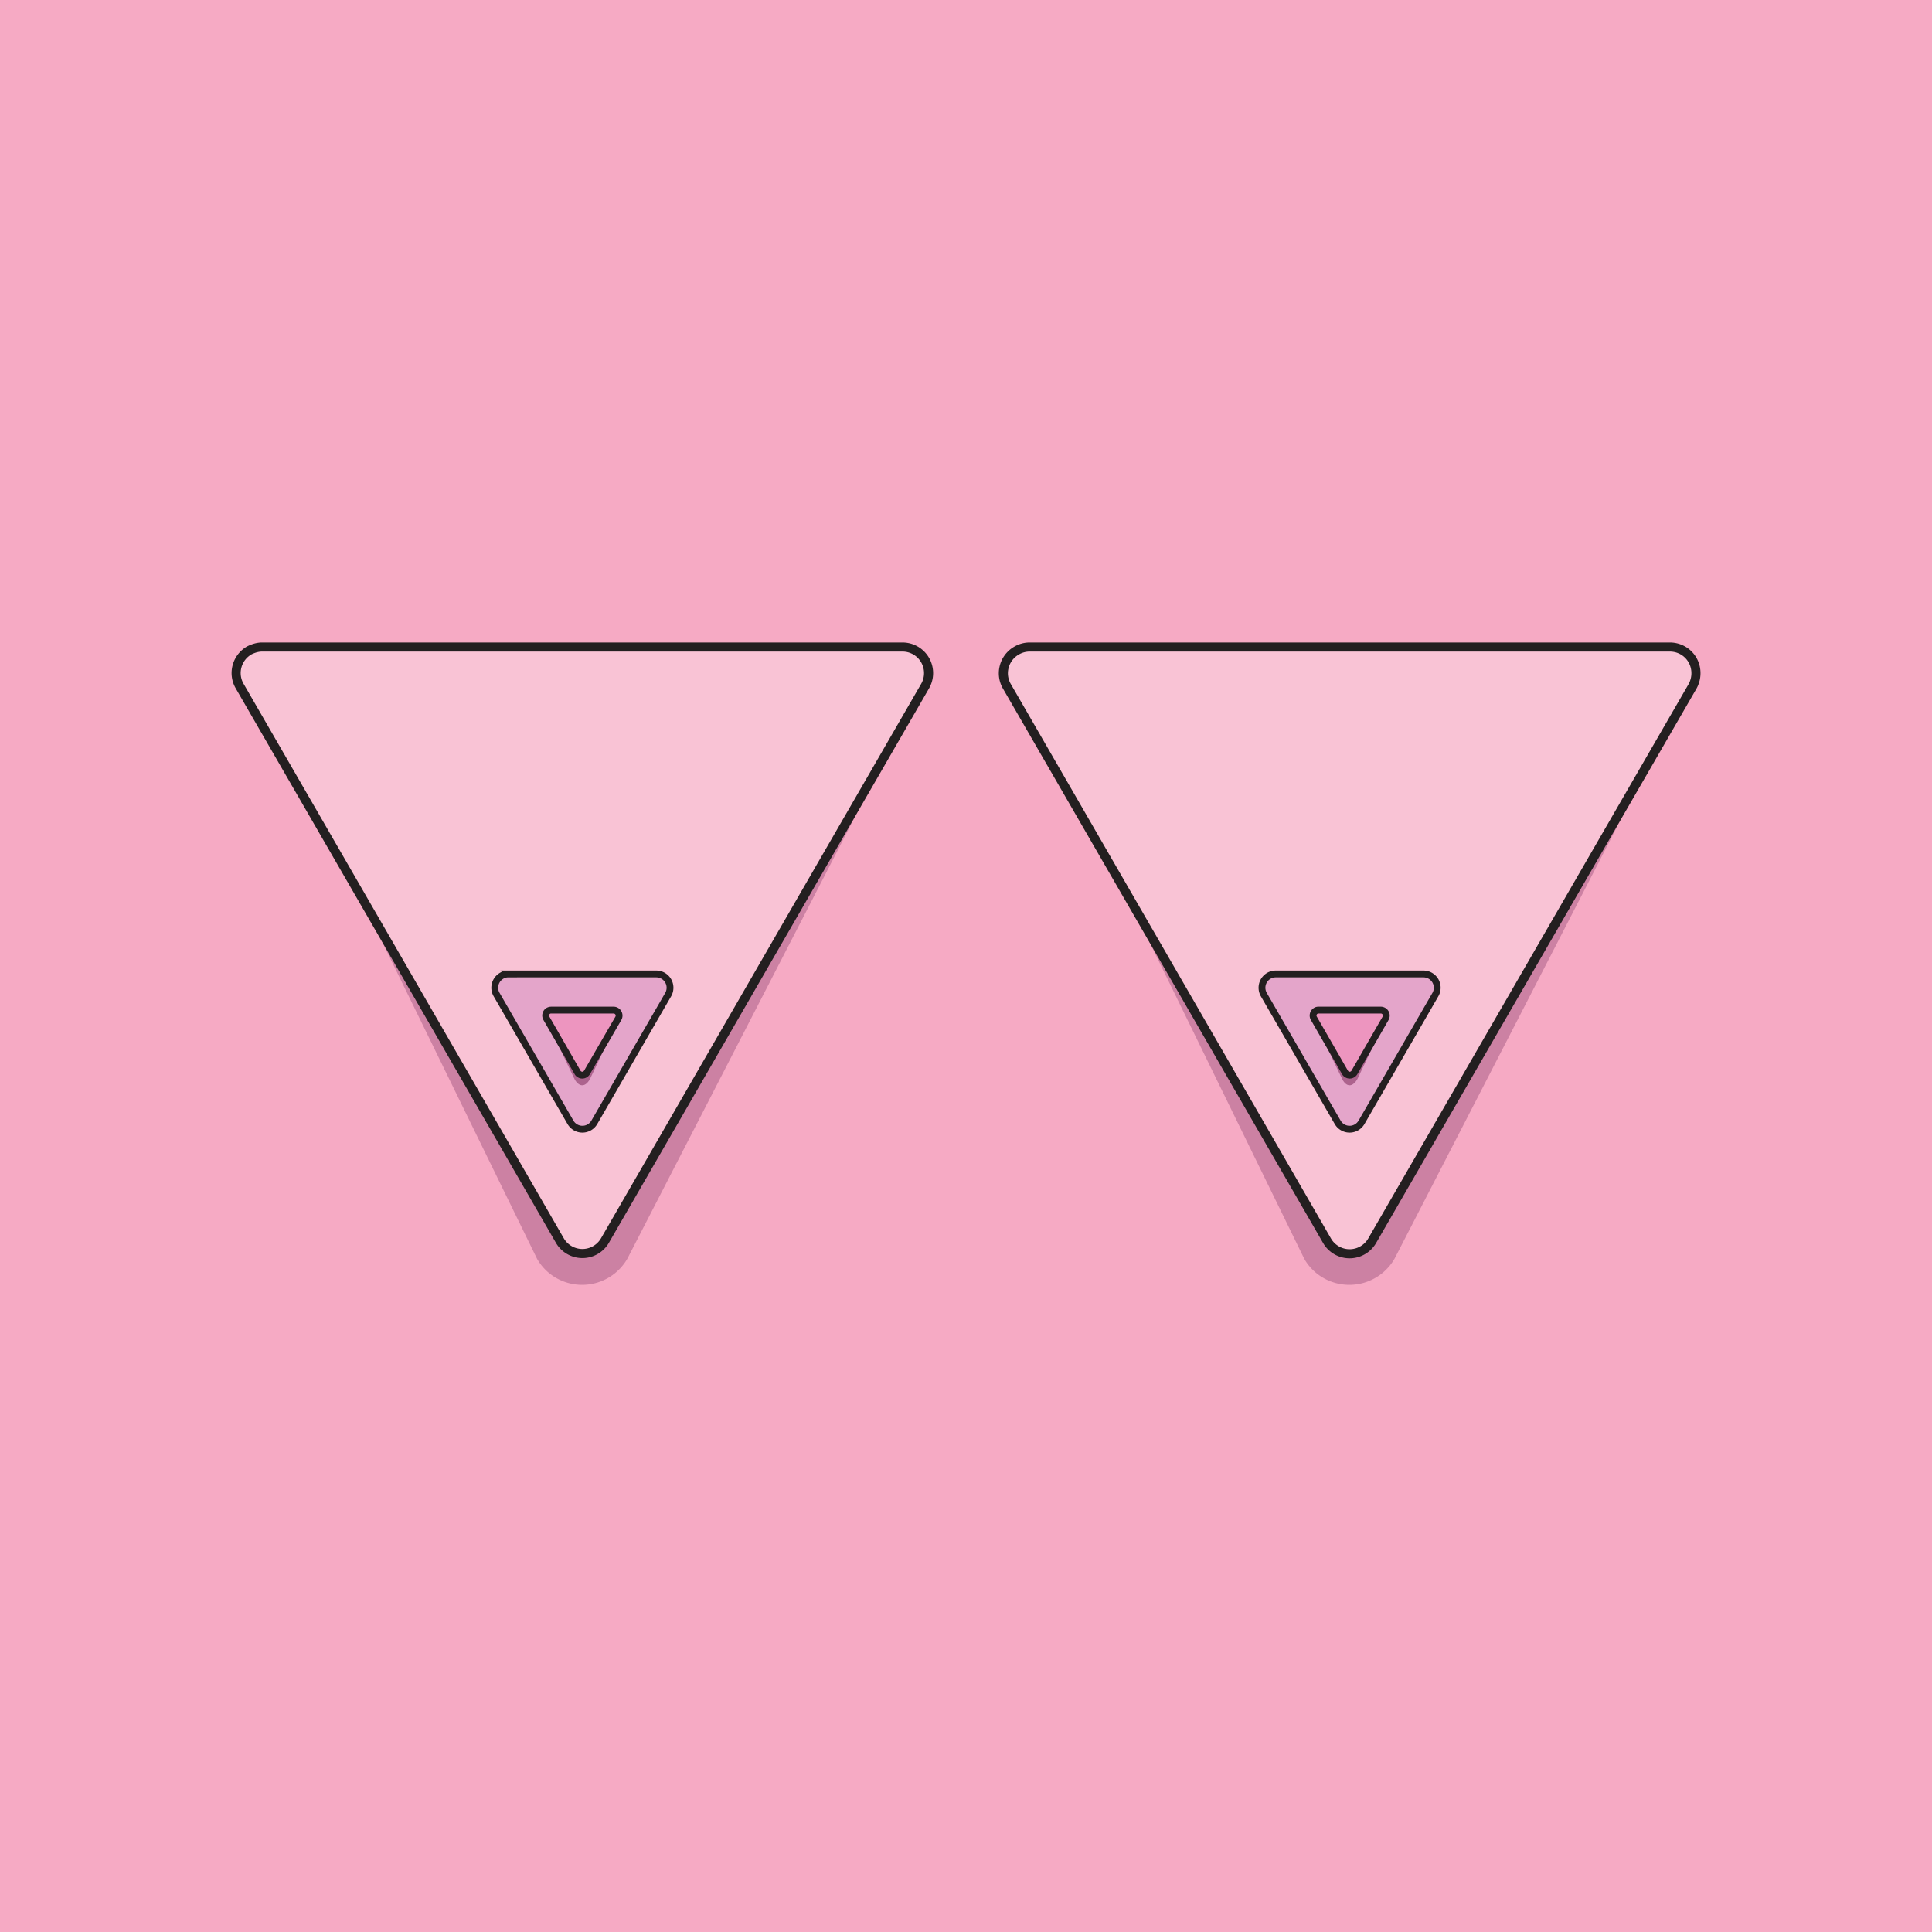 <svg xmlns="http://www.w3.org/2000/svg" id="Layer_1" x="0" y="0" version="1.1" viewBox="0 0 850.4 850.4" xml:space="preserve"><defs/><style>.st1{opacity:.47;enable-background:new}.st1,.st2{fill:#9e537f}.st3,.st4{fill:#f9c3d5;stroke:#231f20;stroke-width:4;stroke-miterlimit:10}.st4{fill:#e4a5ca;stroke-width:3}.st5{opacity:.8;fill:#9e537f;enable-background:new}.st6{fill:#ed95bf;stroke:#231f20;stroke-width:3;stroke-miterlimit:10}</style><path fill="#f6aac4" d="M0 0h850.4v850.4H0z"/><path d="M132.9 299.4h247.9c17.6 0 16.9 20.4 8.1 35.7l-112.8 219a22.98 22.98 0 01-31.3 8.4c-3.5-2-6.4-4.9-8.4-8.4l-108-221c-8.7-15.2-13.1-33.7 4.5-33.7z" class="st1"/><path d="M223.6 435.2H290a6.06 6.06 0 015.3 9.1l-33.2 57.5a6.06 6.06 0 01-10.5 0l-33.2-57.5a6.06 6.06 0 015.2-9.1z" class="st2"/><path d="M242.8 451.4h28.1a2.43 2.43 0 012.1 3.6l-14.1 24.3c-.7 1.2-2.1 1.6-3.3.9-.4-.2-.7-.5-.9-.9L240.6 455c-.7-1.2-.3-2.6.9-3.3.4-.2.9-.3 1.3-.3z" class="st2"/><path d="M115.4 284.8h281.8a11.48 11.48 0 0110 17.2L266.3 546a11.47 11.47 0 01-19.9 0L105.5 302c-3.2-5.5-1.3-12.5 4.2-15.7 1.8-.9 3.7-1.5 5.7-1.5z" class="st3"/><path d="M223.9 428.7h64.9a6.06 6.06 0 015.3 9.1L261.6 494a6.06 6.06 0 01-10.5 0l-32.5-56.2c-1.7-2.9-.7-6.6 2.2-8.3.9-.6 2-.8 3.1-.8z" class="st4"/><path d="M246.7 453.5h19.1c3.7 0 5.5-2.1 3.6 1.1l-9.8 20.5c-2.1 3.6-4.7 3.3-6.6.1l-9.6-20c-1.8-3.2-.4-1.7 3.3-1.7z" class="st5"/><path d="M242.6 444.6h27.5a2.43 2.43 0 012.1 3.6L258.4 472c-.7 1.2-2.2 1.6-3.3.9-.4-.2-.7-.5-.9-.9l-13.7-23.8c-.7-1.2-.2-2.7.9-3.3.4-.2.8-.3 1.2-.3z" class="st6"/><path d="M470.6 299.4h247.9c17.6 0 16.9 20.4 8.1 35.7l-112.8 219a22.98 22.98 0 01-31.3 8.4c-3.5-2-6.4-4.9-8.4-8.4l-108-221c-8.6-15.2-13.1-33.7 4.5-33.7z" class="st1"/><path d="M561.4 435.2h66.4a6.06 6.06 0 015.3 9.1l-33.2 57.5a6.06 6.06 0 01-10.5 0l-33.2-57.5a6.06 6.06 0 015.2-9.1z" class="st2"/><path d="M580.5 451.4h28.1a2.43 2.43 0 012.1 3.6l-14 24.3c-.7 1.2-2.2 1.6-3.3.9-.4-.2-.7-.5-.9-.9l-14-24.3c-.7-1.2-.3-2.6.9-3.3.4-.2.8-.3 1.1-.3z" class="st2"/><path d="M453.2 284.8H735c6.4 0 11.5 5.1 11.5 11.5 0 2-.5 4-1.5 5.8l-141 244a11.47 11.47 0 01-19.9 0l-140.9-244c-3.2-5.5-1.3-12.5 4.2-15.7 1.7-1 3.7-1.6 5.8-1.6z" class="st3"/><path d="M561.6 428.7h64.9a6.06 6.06 0 015.3 9.1L599.3 494a6.06 6.06 0 01-10.5 0l-32.5-56.2a6.06 6.06 0 015.3-9.1z" class="st4"/><path d="M584.5 453.5h19.1c3.7 0 5.5-2.1 3.6 1.1l-9.8 20.5c-2.2 3.6-4.7 3.3-6.5.1l-9.6-20c-1.9-3.2-.6-1.7 3.2-1.7z" class="st5"/><path d="M580.3 444.6h27.5a2.43 2.43 0 012.1 3.6L596.2 472c-.7 1.2-2.2 1.6-3.3.9-.4-.2-.7-.5-.9-.9l-13.7-23.8c-.7-1.2-.2-2.7.9-3.3.3-.2.7-.3 1.1-.3z" class="st6"/></svg>